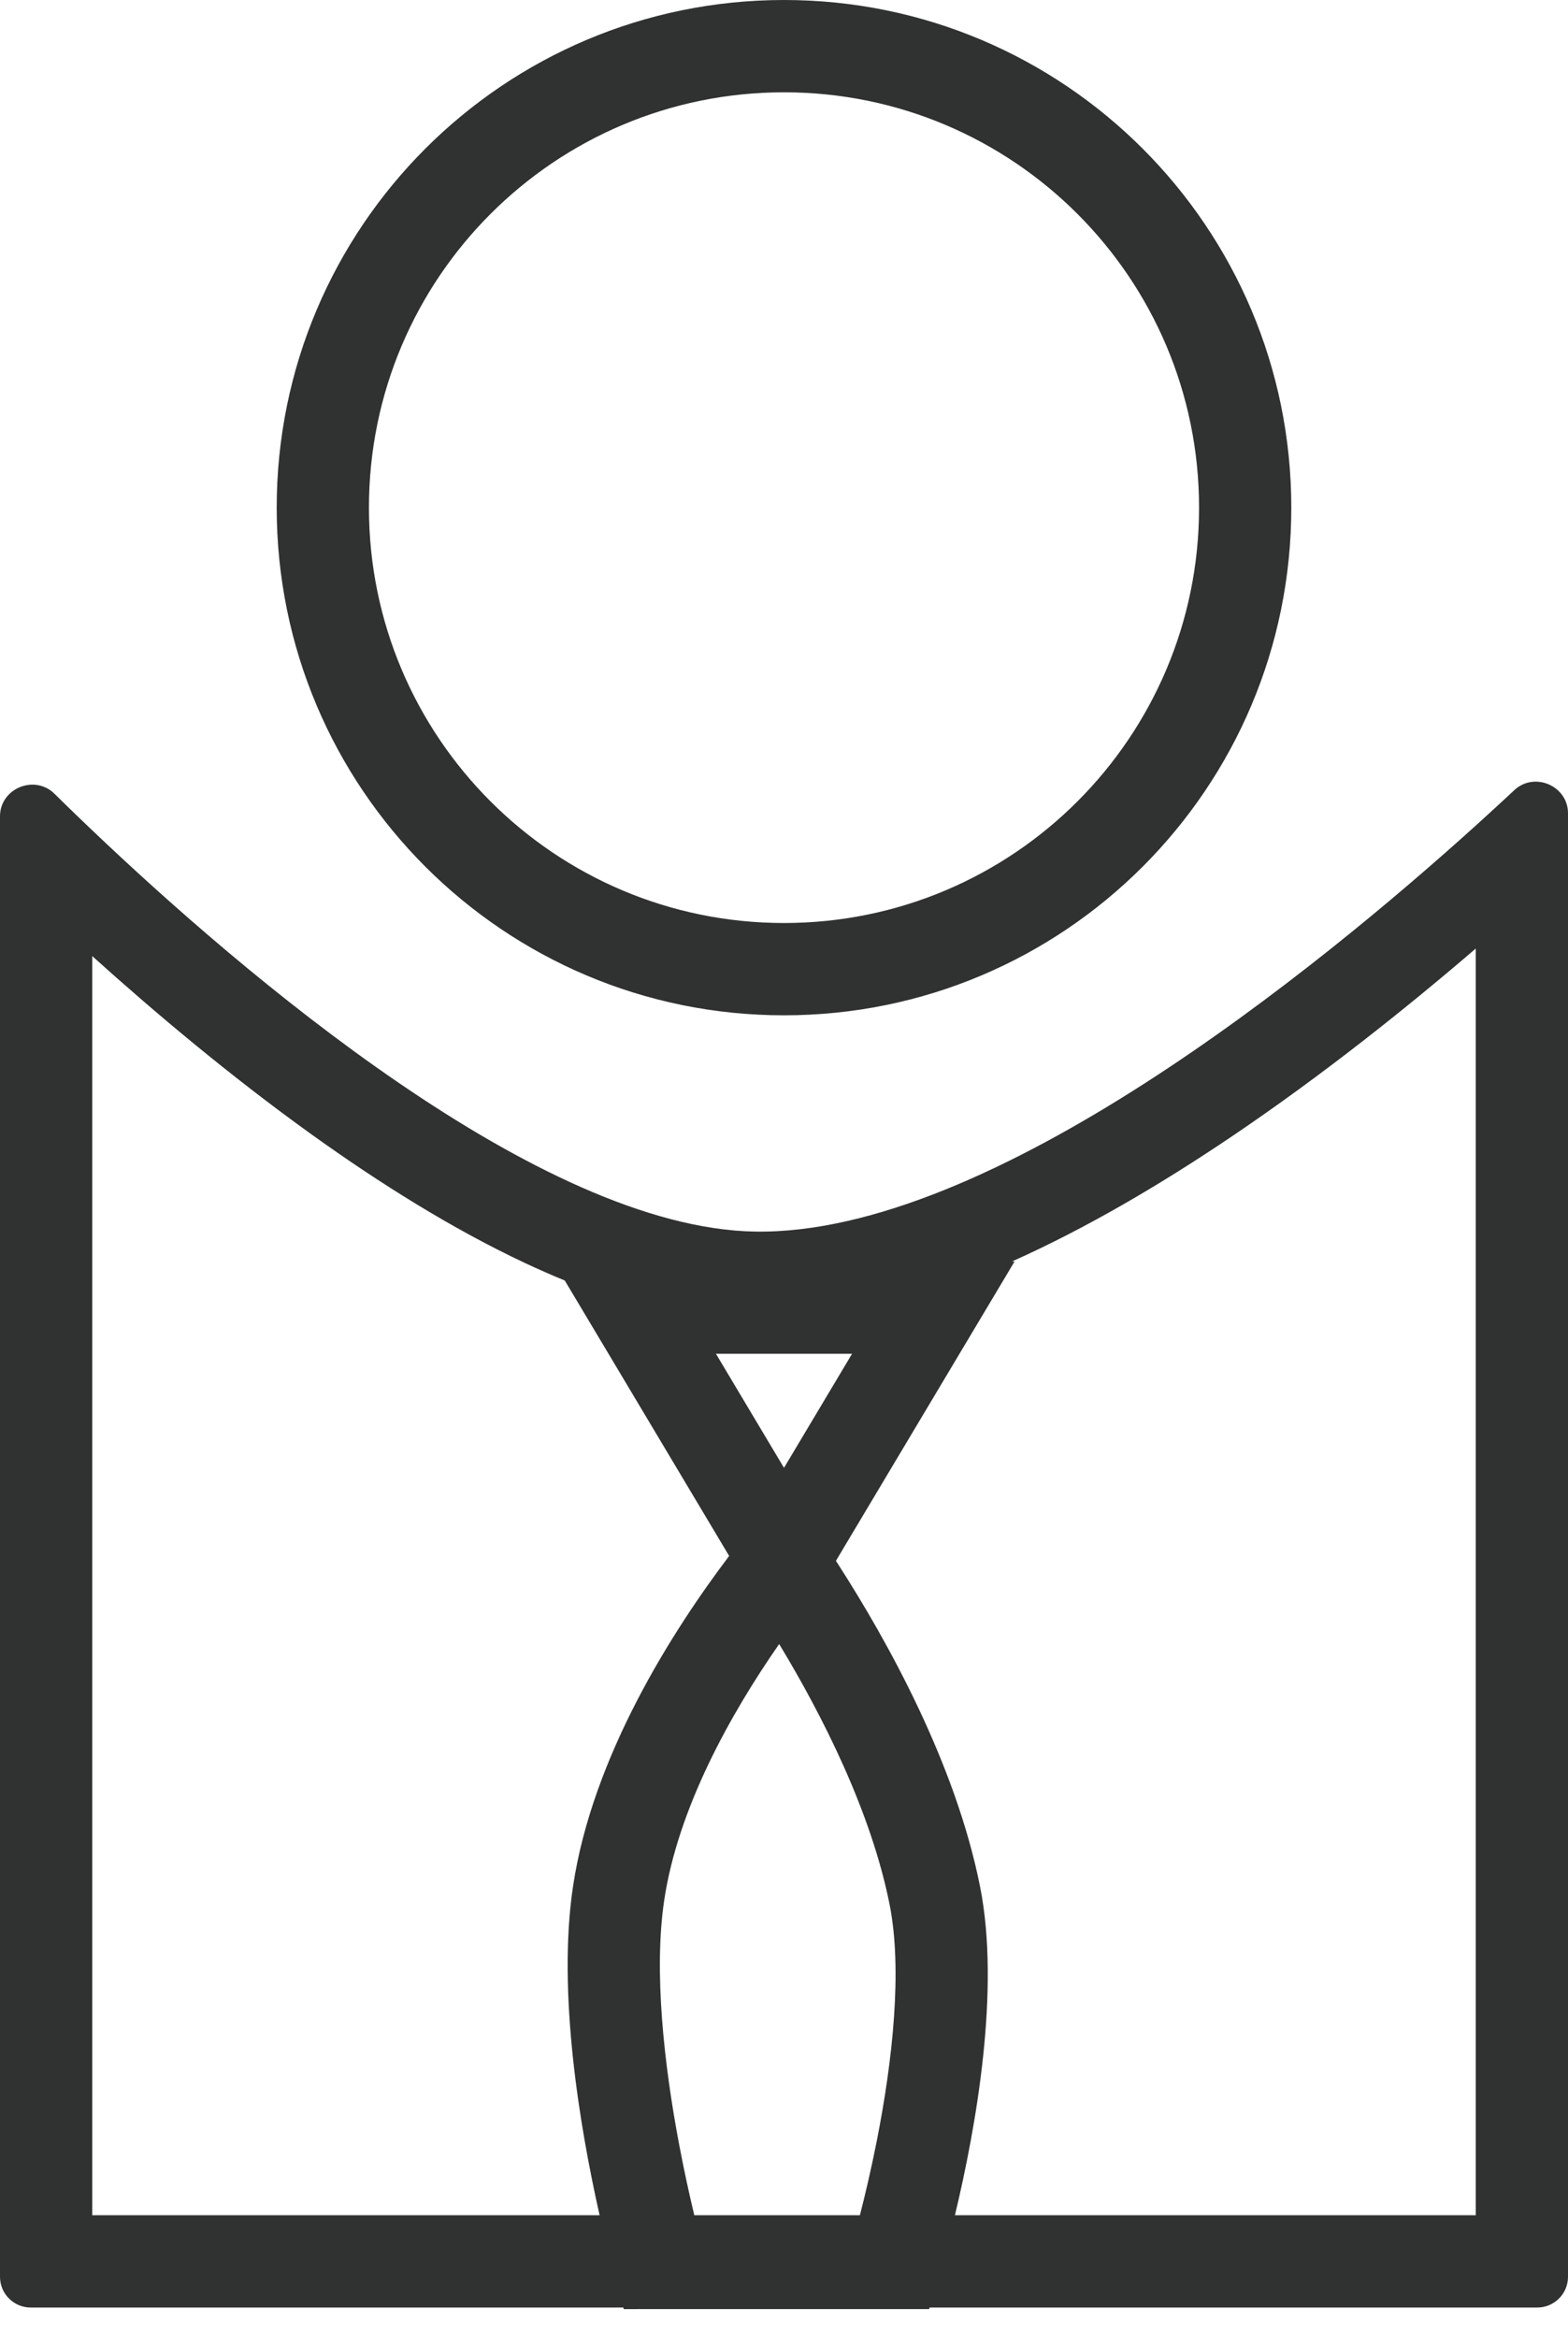<svg width="51" height="76" viewBox="0 0 51 76" fill="none" xmlns="http://www.w3.org/2000/svg">
<path fill-rule="evenodd" clip-rule="evenodd" d="M25.5 30C32.956 30 39 23.956 39 16.5C39 9.044 32.956 3 25.5 3C18.044 3 12 9.044 12 16.5C12 23.956 18.044 30 25.5 30ZM25.5 33C34.613 33 42 25.613 42 16.5C42 7.387 34.613 0 25.5 0C16.387 0 9 7.387 9 16.5C9 25.613 16.387 33 25.5 33ZM48.032 26.804L48 26.833C42.866 31.469 32.209 40.156 24.556 40.029C17.544 39.912 7.842 31.593 3 26.987L2.96 26.949C2.81 26.806 2.664 26.667 2.524 26.532C2.254 26.271 2.002 26.026 1.77 25.797C1.124 25.161 0 25.625 0 26.532V27.595V28.202V28.263V74C0 74.552 0.448 75 1 75H20.274C20.284 75.034 20.29 75.051 20.29 75.051L30.22 75.05C30.22 75.05 30.226 75.033 30.237 75H50C50.552 75 51 74.552 51 74V28.154V28.107V27.55V26.434C51 25.541 49.907 25.071 49.254 25.681C49.005 25.913 48.733 26.166 48.438 26.434C48.307 26.554 48.172 26.678 48.032 26.804ZM31.06 72H48V30.83C45.792 32.725 43.028 34.939 40.05 36.947C37.795 38.467 35.364 39.907 32.916 41H33L31.208 44L27.247 50.633L27.189 50.731L27.267 50.852C28.856 53.322 31.082 57.314 31.878 61.324C32.539 64.651 31.758 69.084 31.06 72ZM18.369 41.619C17.934 41.441 17.504 41.251 17.08 41.053C14.693 39.933 12.317 38.438 10.121 36.862C7.48 34.966 5.016 32.891 3 31.075V72H19.502C18.855 69.126 18.123 64.76 18.636 61.323C19.27 57.066 21.893 52.979 23.716 50.572L19.792 44L18.369 41.619ZM27.969 72H22.582C22.425 71.344 22.255 70.575 22.096 69.735C21.592 67.083 21.261 64.059 21.603 61.766C22.049 58.774 23.759 55.708 25.343 53.435C26.753 55.763 28.338 58.896 28.936 61.908C29.351 63.999 29.044 66.94 28.509 69.628C28.334 70.508 28.144 71.317 27.969 72ZM27.714 44L25.5 47.708L23.286 44H27.714Z" fill="#303131"/>
</svg>
